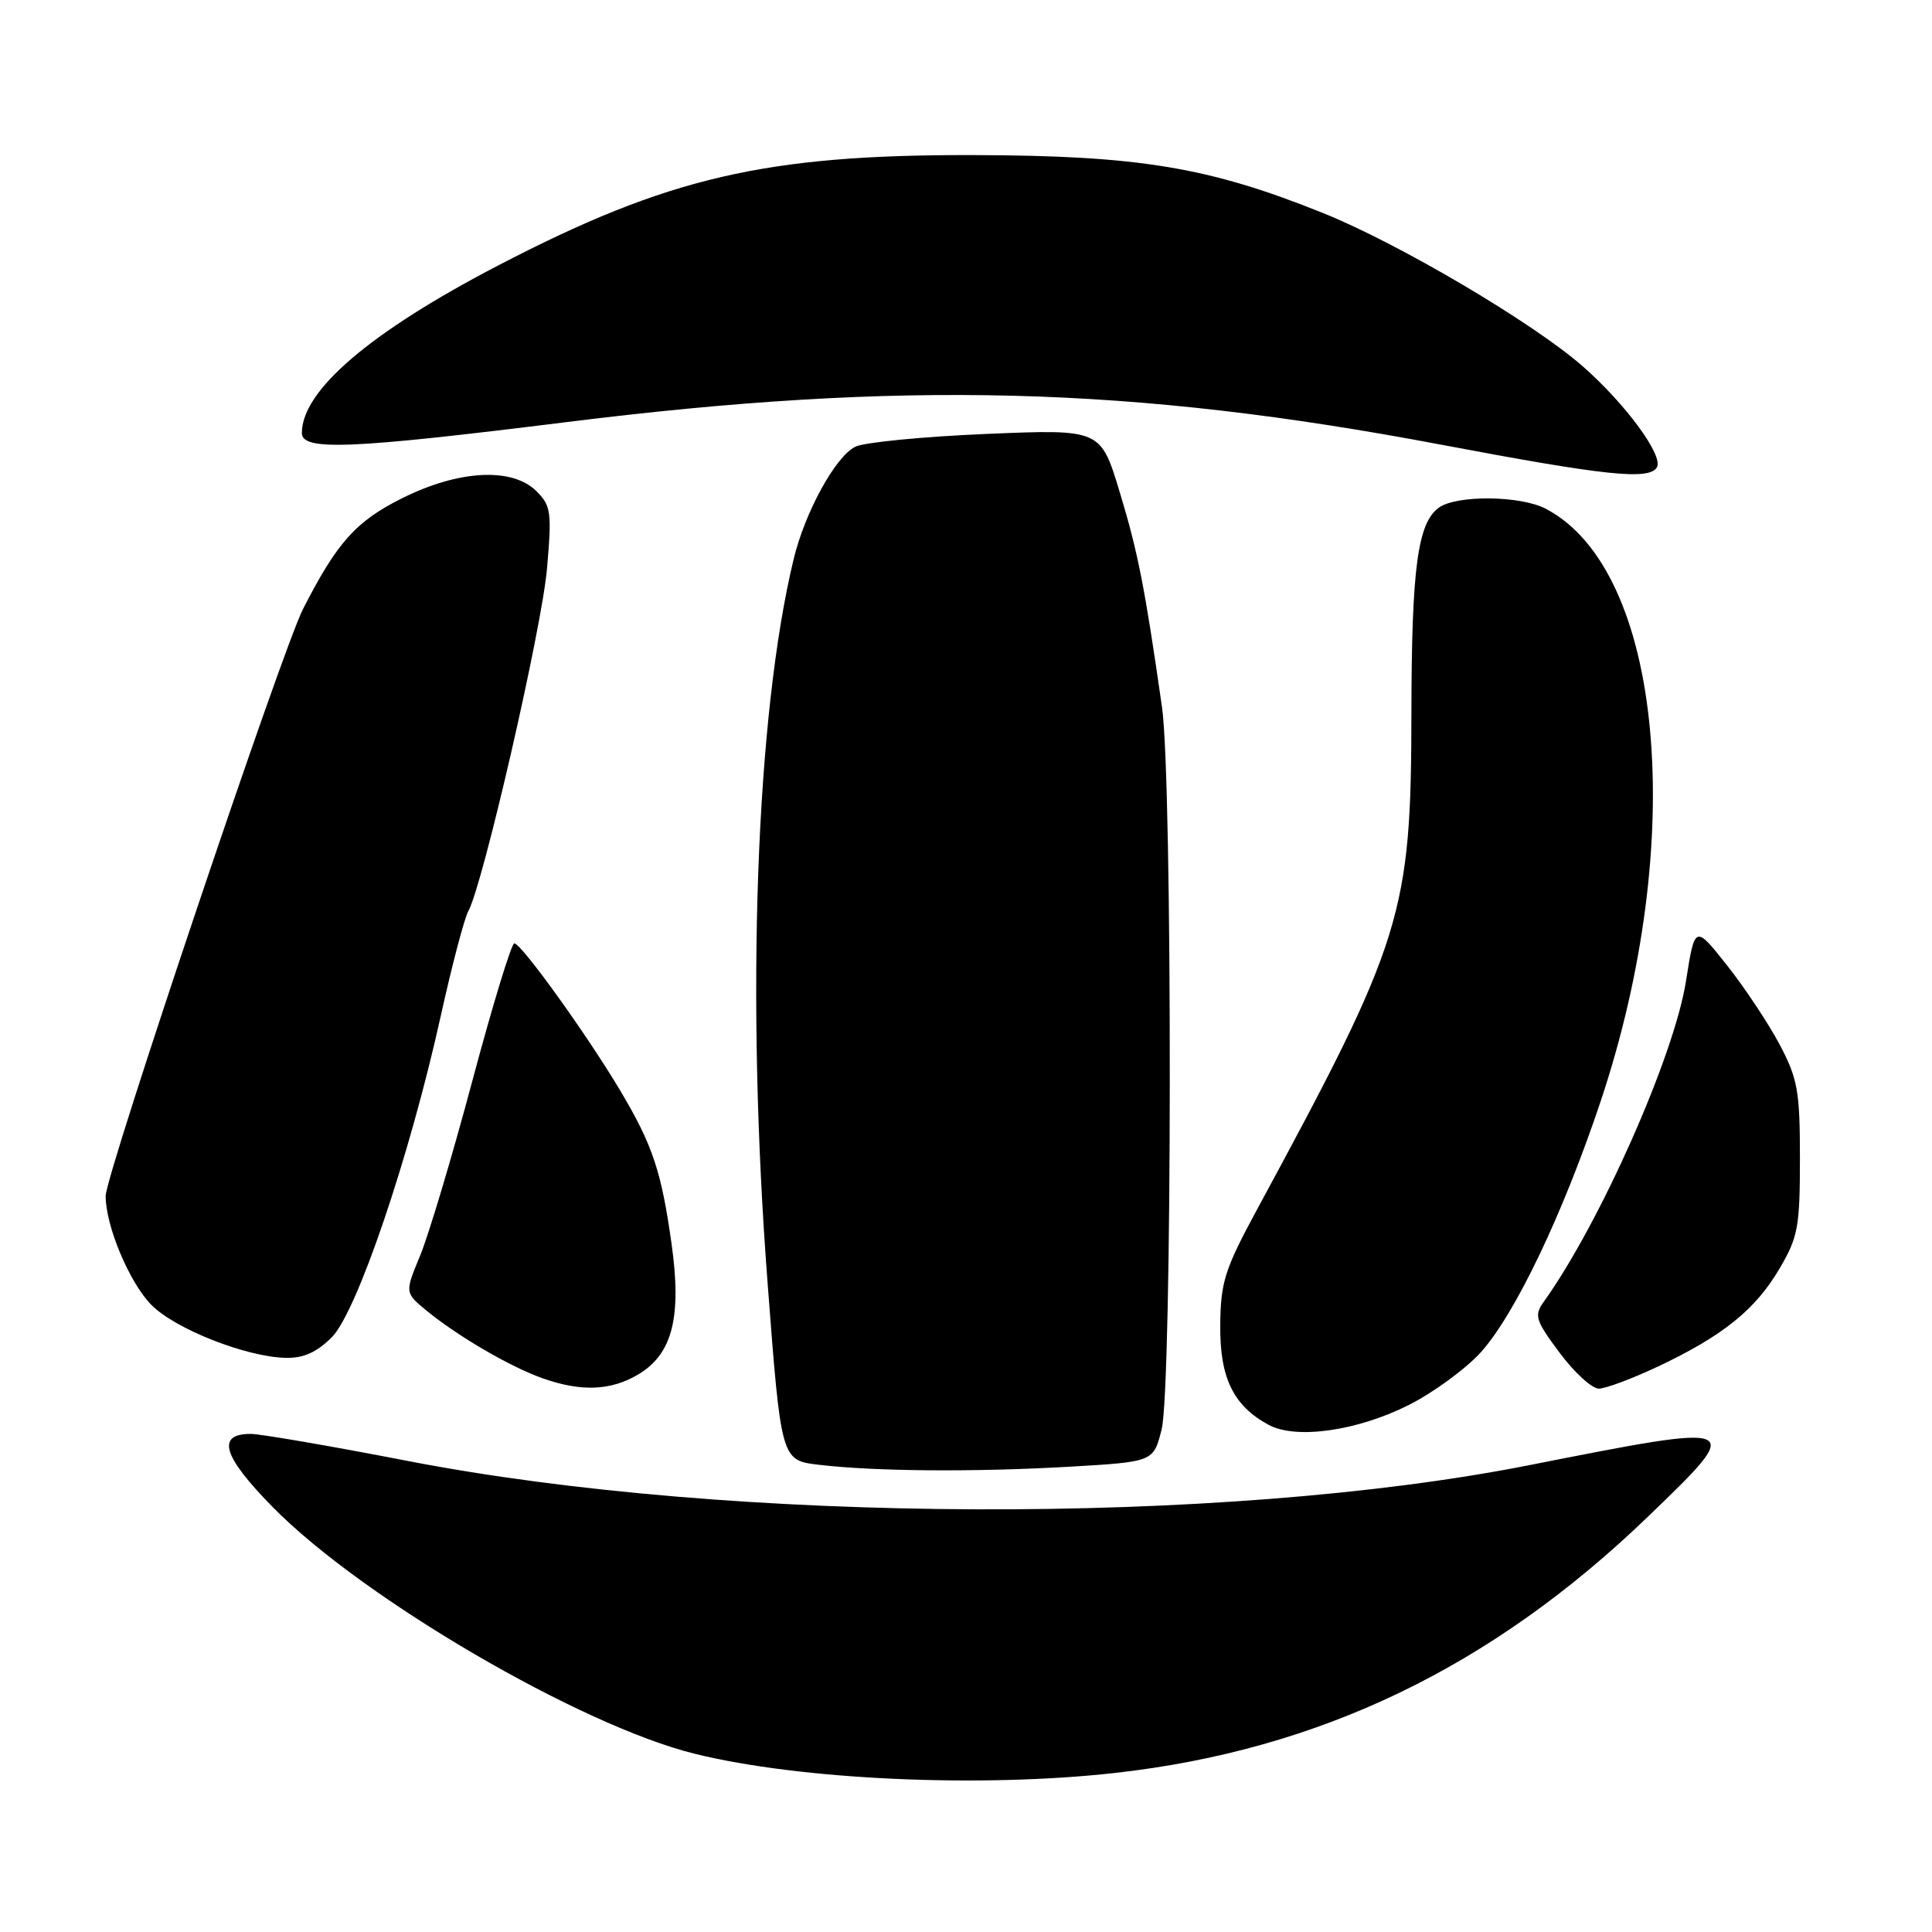 <?xml version="1.0" encoding="UTF-8" standalone="no"?>
<!DOCTYPE svg PUBLIC "-//W3C//DTD SVG 1.1//EN" "http://www.w3.org/Graphics/SVG/1.1/DTD/svg11.dtd" >
<svg xmlns="http://www.w3.org/2000/svg" xmlns:xlink="http://www.w3.org/1999/xlink" version="1.1" viewBox="0 0 256 256">
 <g >
 <path fill="currentColor"
d=" M 147.70 234.93 C 174.84 231.90 197.65 220.93 218.41 200.92 C 231.31 188.49 231.28 188.48 202.59 194.15 C 162.05 202.16 96.97 201.91 54.01 193.58 C 43.84 191.61 34.49 190.00 33.23 190.00 C 28.62 190.00 29.50 192.94 36.11 199.67 C 47.99 211.77 76.90 228.66 92.12 232.40 C 106.10 235.84 129.85 236.92 147.70 234.93 Z  M 141.67 194.35 C 152.84 193.70 152.84 193.70 153.92 189.41 C 155.33 183.79 155.38 103.50 153.97 93.69 C 151.69 77.77 150.78 73.15 148.36 65.18 C 145.84 56.86 145.84 56.86 130.67 57.50 C 122.33 57.85 114.53 58.61 113.34 59.19 C 110.72 60.46 106.66 67.85 105.16 74.10 C 100.16 94.83 98.81 132.12 101.71 170.00 C 103.50 193.50 103.50 193.50 108.50 194.09 C 115.92 194.97 129.07 195.07 141.67 194.35 Z  M 186.67 186.17 C 189.94 184.52 194.24 181.37 196.21 179.19 C 200.74 174.17 207.10 160.86 212.07 146.00 C 223.69 111.26 220.38 75.51 204.80 67.40 C 201.43 65.65 192.96 65.57 190.64 67.28 C 187.85 69.31 187.05 75.29 187.02 94.22 C 186.99 121.16 185.97 124.43 166.53 160.33 C 162.28 168.19 161.74 169.88 161.69 175.59 C 161.62 182.57 163.42 186.27 168.10 188.80 C 171.73 190.76 179.84 189.61 186.67 186.17 Z  M 84.70 182.04 C 89.11 179.35 90.34 174.45 88.99 164.85 C 87.64 155.19 86.47 151.71 82.18 144.50 C 77.72 137.02 69.07 125.00 68.15 125.00 C 67.77 125.00 65.26 133.21 62.58 143.25 C 59.90 153.29 56.78 163.70 55.66 166.40 C 53.63 171.29 53.63 171.29 56.56 173.70 C 60.69 177.07 67.53 181.07 71.84 182.61 C 77.04 184.46 81.01 184.29 84.70 182.04 Z  M 219.78 181.03 C 228.33 176.98 232.60 173.53 235.80 168.09 C 238.25 163.93 238.50 162.56 238.50 153.50 C 238.50 144.60 238.21 142.95 235.83 138.44 C 234.36 135.66 231.23 130.94 228.87 127.95 C 224.58 122.53 224.58 122.53 223.40 130.01 C 221.84 139.93 212.01 162.09 204.55 172.50 C 203.25 174.32 203.45 174.94 206.66 179.25 C 208.60 181.86 210.94 184.00 211.85 184.00 C 212.76 184.00 216.33 182.66 219.78 181.03 Z  M 43.96 177.20 C 47.30 173.86 54.31 153.18 58.43 134.50 C 59.89 127.90 61.52 121.71 62.05 120.74 C 63.99 117.24 71.79 83.30 72.48 75.35 C 73.13 67.88 73.01 67.01 71.10 65.10 C 67.89 61.89 60.80 62.26 53.28 66.02 C 47.15 69.08 44.66 71.87 40.15 80.70 C 37.37 86.15 14.00 155.65 14.00 158.47 C 14.00 162.48 17.18 170.02 20.09 172.94 C 23.27 176.12 32.62 179.80 37.83 179.92 C 40.21 179.98 41.95 179.20 43.96 177.20 Z  M 219.54 61.94 C 220.47 60.42 215.40 53.51 209.69 48.51 C 203.08 42.73 185.35 32.27 175.31 28.23 C 160.17 22.14 150.93 20.61 129.00 20.55 C 101.43 20.48 88.50 23.48 66.00 35.18 C 49.08 43.98 40.00 51.73 40.00 57.37 C 40.00 59.77 46.39 59.50 75.00 55.94 C 119.52 50.38 149.97 51.17 191.00 58.93 C 212.74 63.04 218.48 63.65 219.54 61.94 Z "/>
</g>
</svg>